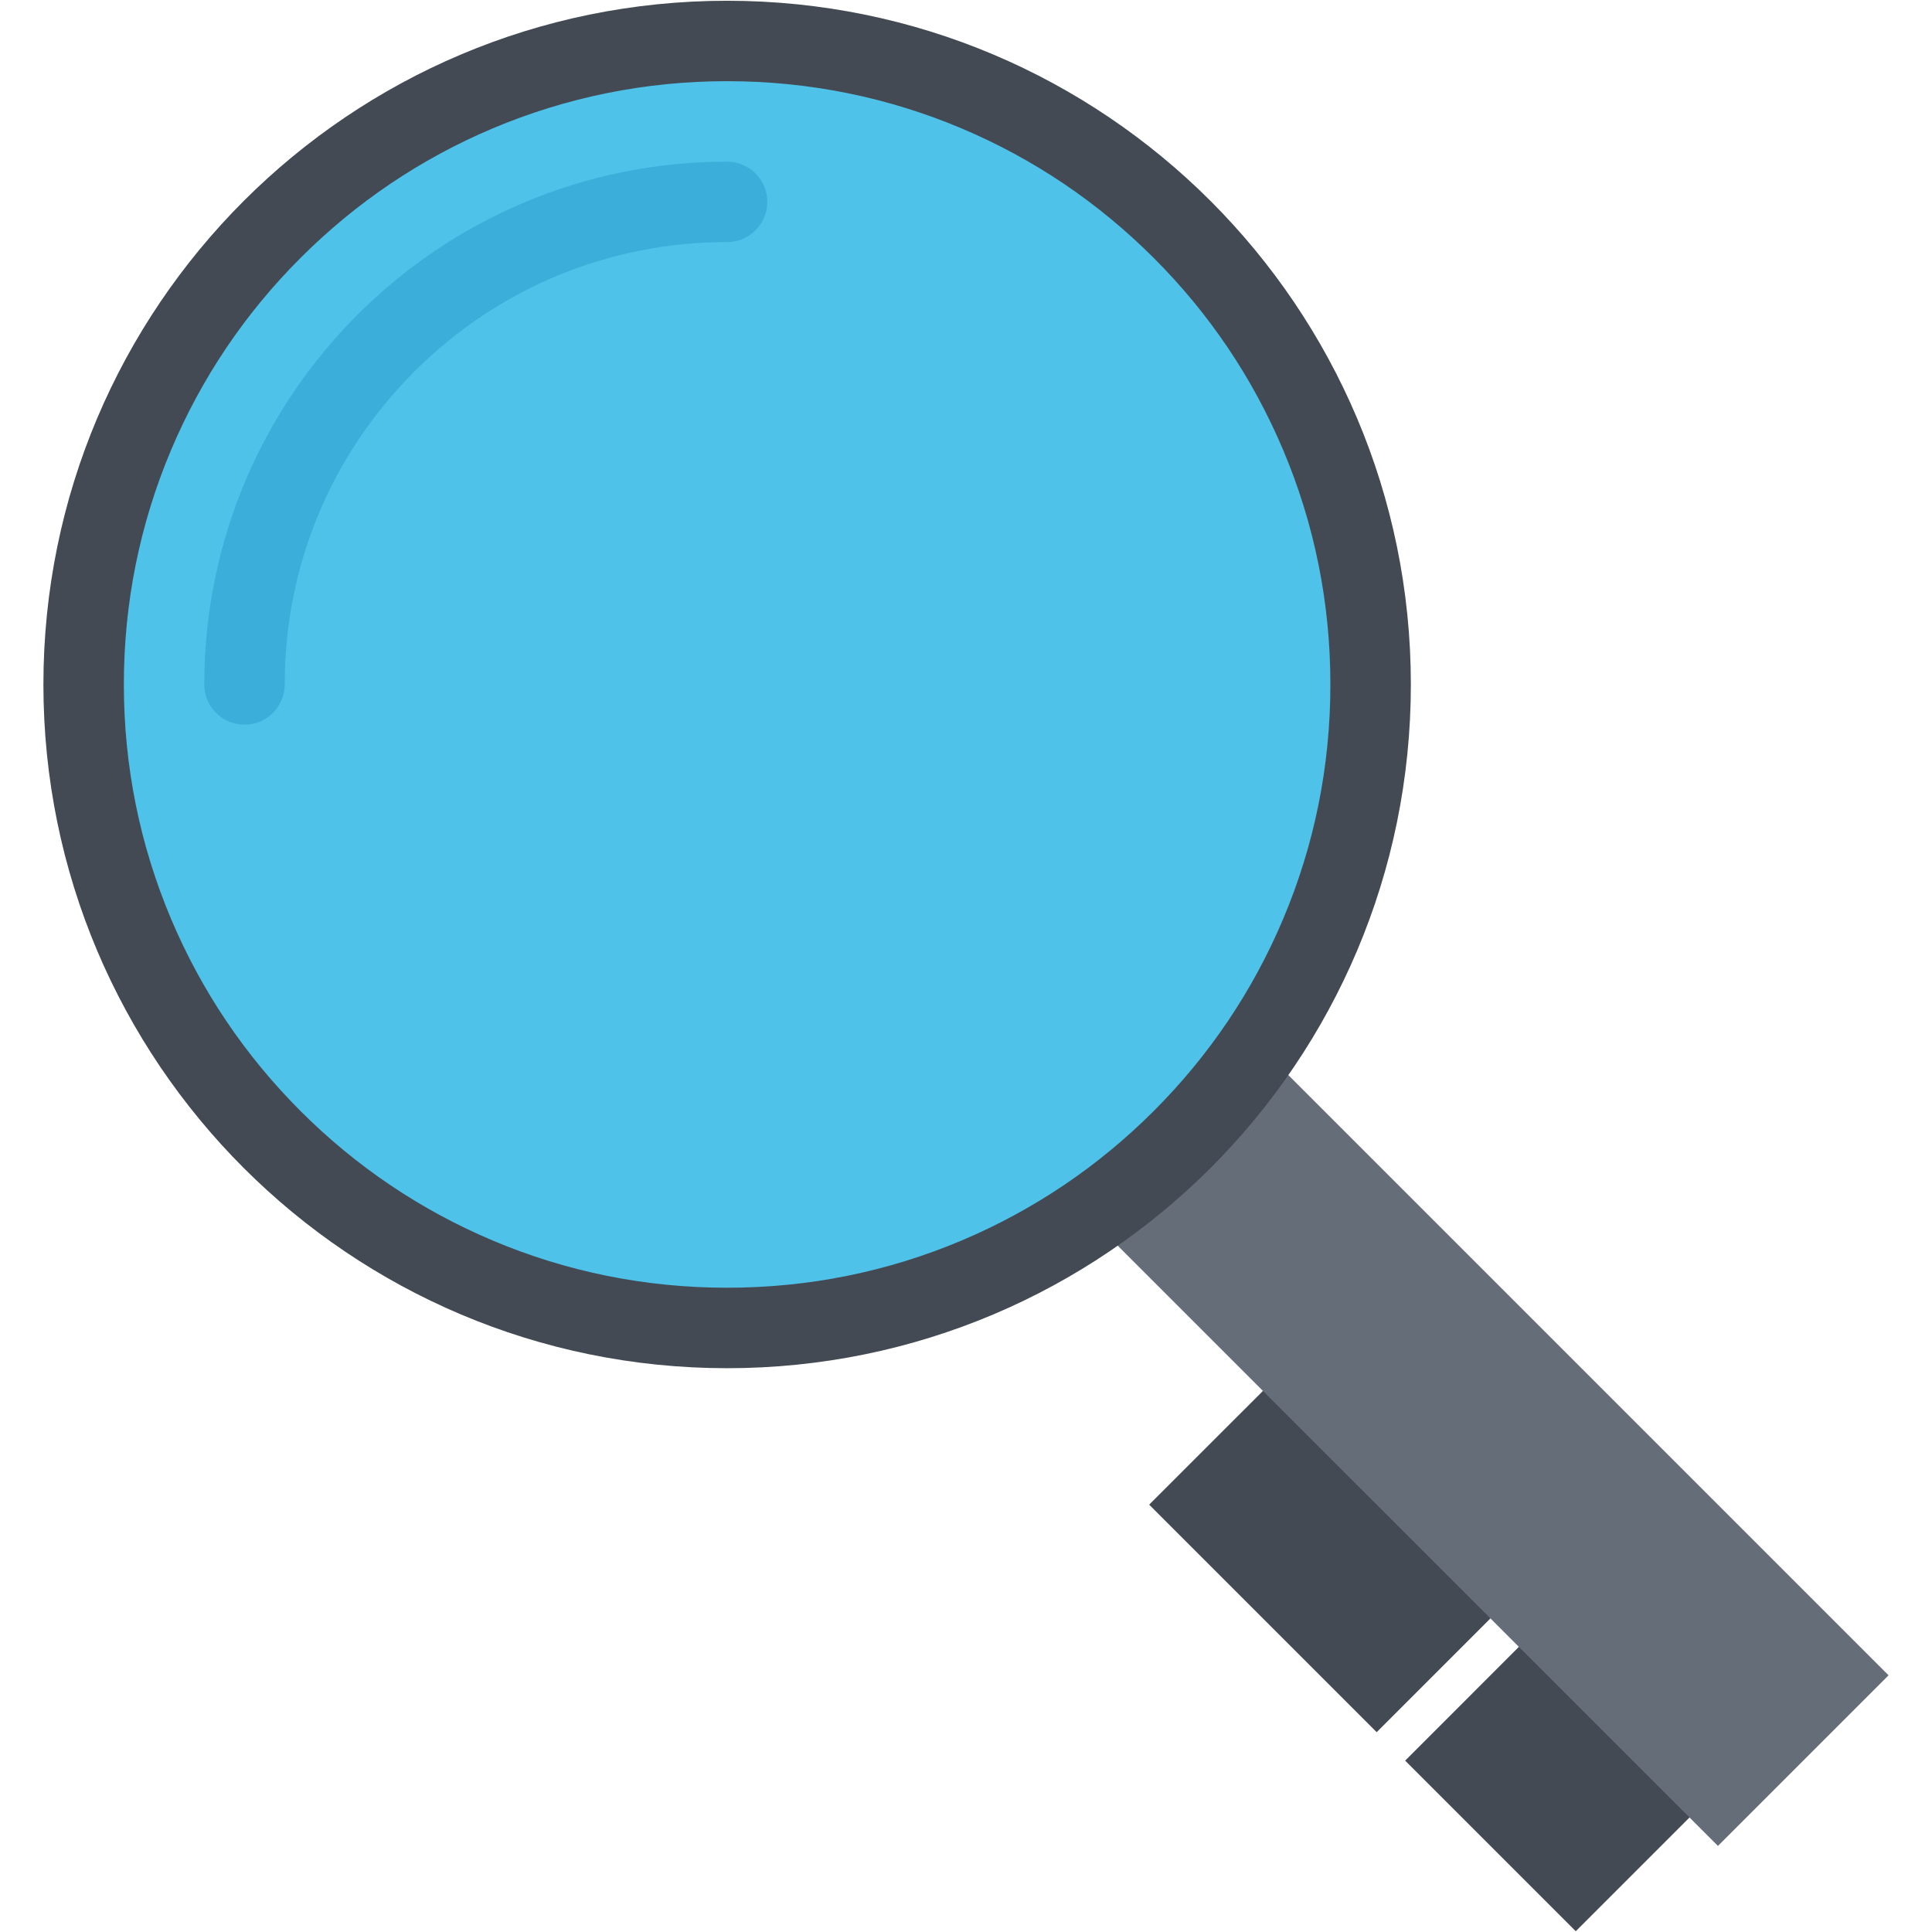 <?xml version="1.0" standalone="no"?><!DOCTYPE svg PUBLIC "-//W3C//DTD SVG 1.1//EN" "http://www.w3.org/Graphics/SVG/1.1/DTD/svg11.dtd"><svg class="icon" width="128px" height="128.00px" viewBox="0 0 1024 1024" version="1.1" xmlns="http://www.w3.org/2000/svg"><path d="M925.616 933.172L835.186 1023.6l-90.43-90.428 90.43-90.462zM820.104 827.66l-90.43 90.43-120.594-120.594 90.462-90.43z" fill="#434A54" /><path d="M531.476 599.296l90.428-90.428L1000.98 887.944l-90.428 90.428z" fill="#656D78" /><path d="M385.41 703.85h-0.032c-91.084 0-176.736-35.472-241.154-99.89-64.42-64.418-99.906-150.07-99.906-241.186 0-91.086 35.486-176.738 99.906-241.156 64.418-64.418 150.07-99.89 241.154-99.89 91.118 0 176.77 35.472 241.188 99.89 64.42 64.418 99.89 150.07 99.89 241.156 0 91.116-35.47 176.768-99.89 241.186-64.418 64.416-150.07 99.89-241.156 99.89z" fill="#4FC2E9" /><path d="M385.378 0.4C185.254 0.4 23.006 162.648 23.006 362.774c0 200.154 162.248 362.404 362.374 362.404 200.158 0 362.404-162.25 362.404-362.404C747.784 162.648 585.538 0.4 385.378 0.4z m226.106 588.476c-29.382 29.382-63.576 52.428-101.64 68.542-39.406 16.674-81.28 25.106-124.464 25.106s-85.058-8.432-124.434-25.106c-38.08-16.114-72.272-39.158-101.654-68.542-29.37-29.382-52.444-63.574-68.542-101.638-16.658-39.406-25.106-81.28-25.106-124.464s8.448-85.058 25.106-124.434c16.098-38.064 39.156-72.29 68.542-101.64 29.382-29.382 63.574-52.458 101.654-68.57 39.406-16.644 81.25-25.106 124.434-25.106 43.186 0 85.058 8.46 124.464 25.106 38.064 16.112 72.258 39.188 101.64 68.57 29.384 29.352 52.458 63.576 68.542 101.64 16.674 39.376 25.106 81.248 25.106 124.434s-8.432 85.058-25.106 124.464c-16.082 38.064-39.156 72.256-68.542 101.638z" fill="#434A54" /><path d="M385.378 85.678c-153.038 0-277.112 124.058-277.112 277.096 0 11.772 9.554 21.326 21.328 21.326 11.772 0 21.31-9.554 21.31-21.326 0-62.638 24.386-121.5 68.682-165.808 44.292-44.278 103.184-68.664 165.792-68.664 11.774 0 21.328-9.556 21.328-21.328s-9.554-21.296-21.328-21.296z" fill="#3BAFDA" /></svg>